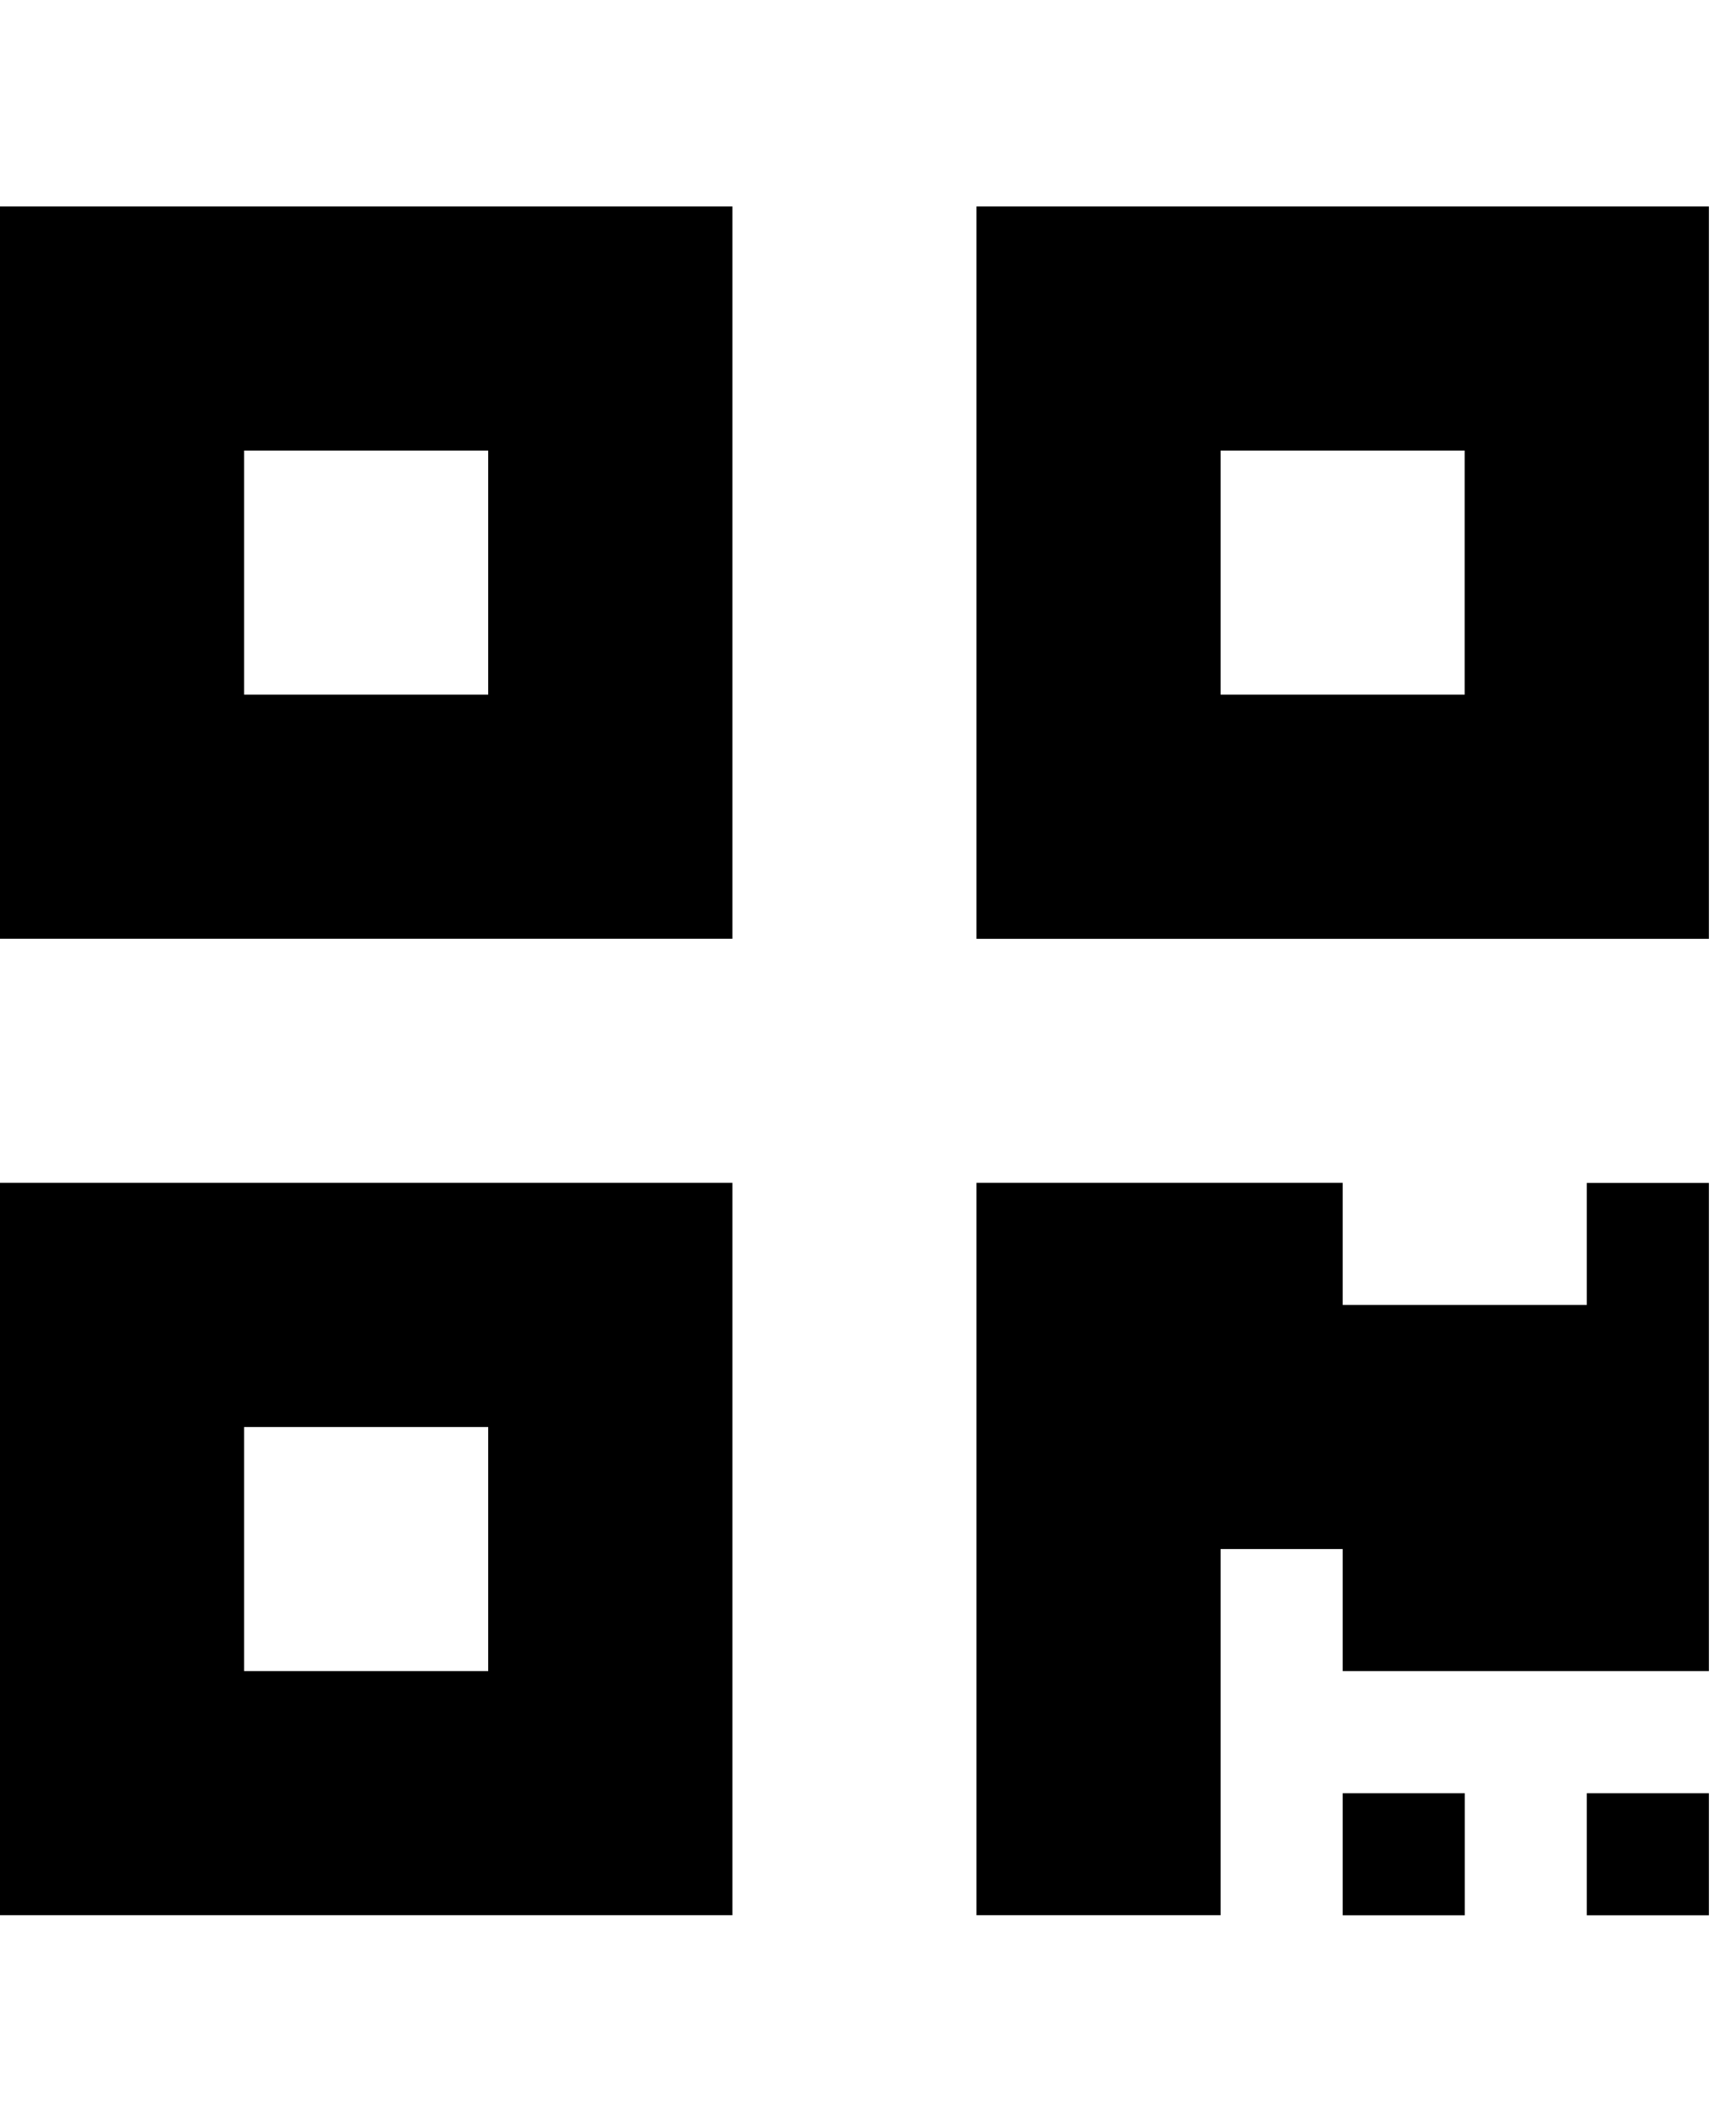 <svg xmlns="http://www.w3.org/2000/svg" viewBox="0 0 18 22">
  <g clip-path="url(#a)">
    <path d="M0 9.734h7.594V2.141H0v7.594Zm2.531-5.062H5.062v2.531H2.531V4.672ZM10.125 2.141v7.594h7.594V2.141H10.125Zm5.062 5.062h-2.531V4.672h2.531v2.531ZM0 19.859h7.594v-7.594H0v7.594Zm2.531-5.062H5.062v2.531H2.531v-2.531Zm13.922-2.531h1.266v5.062h-3.797v-1.266h-1.266v3.797H10.125v-7.594h3.797v1.266h2.531v-1.266Zm0 6.328h1.266v1.266h-1.266v-1.266Zm-2.531 0h1.266v1.266h-1.266v-1.266Z"/>
  </g>
  <defs>
    <clipPath id="a">
      <path fill="#fff" d="M0 0h17.719v20.25H0z" transform="translate(0 .875)"/>
    </clipPath>
  </defs>
</svg>
